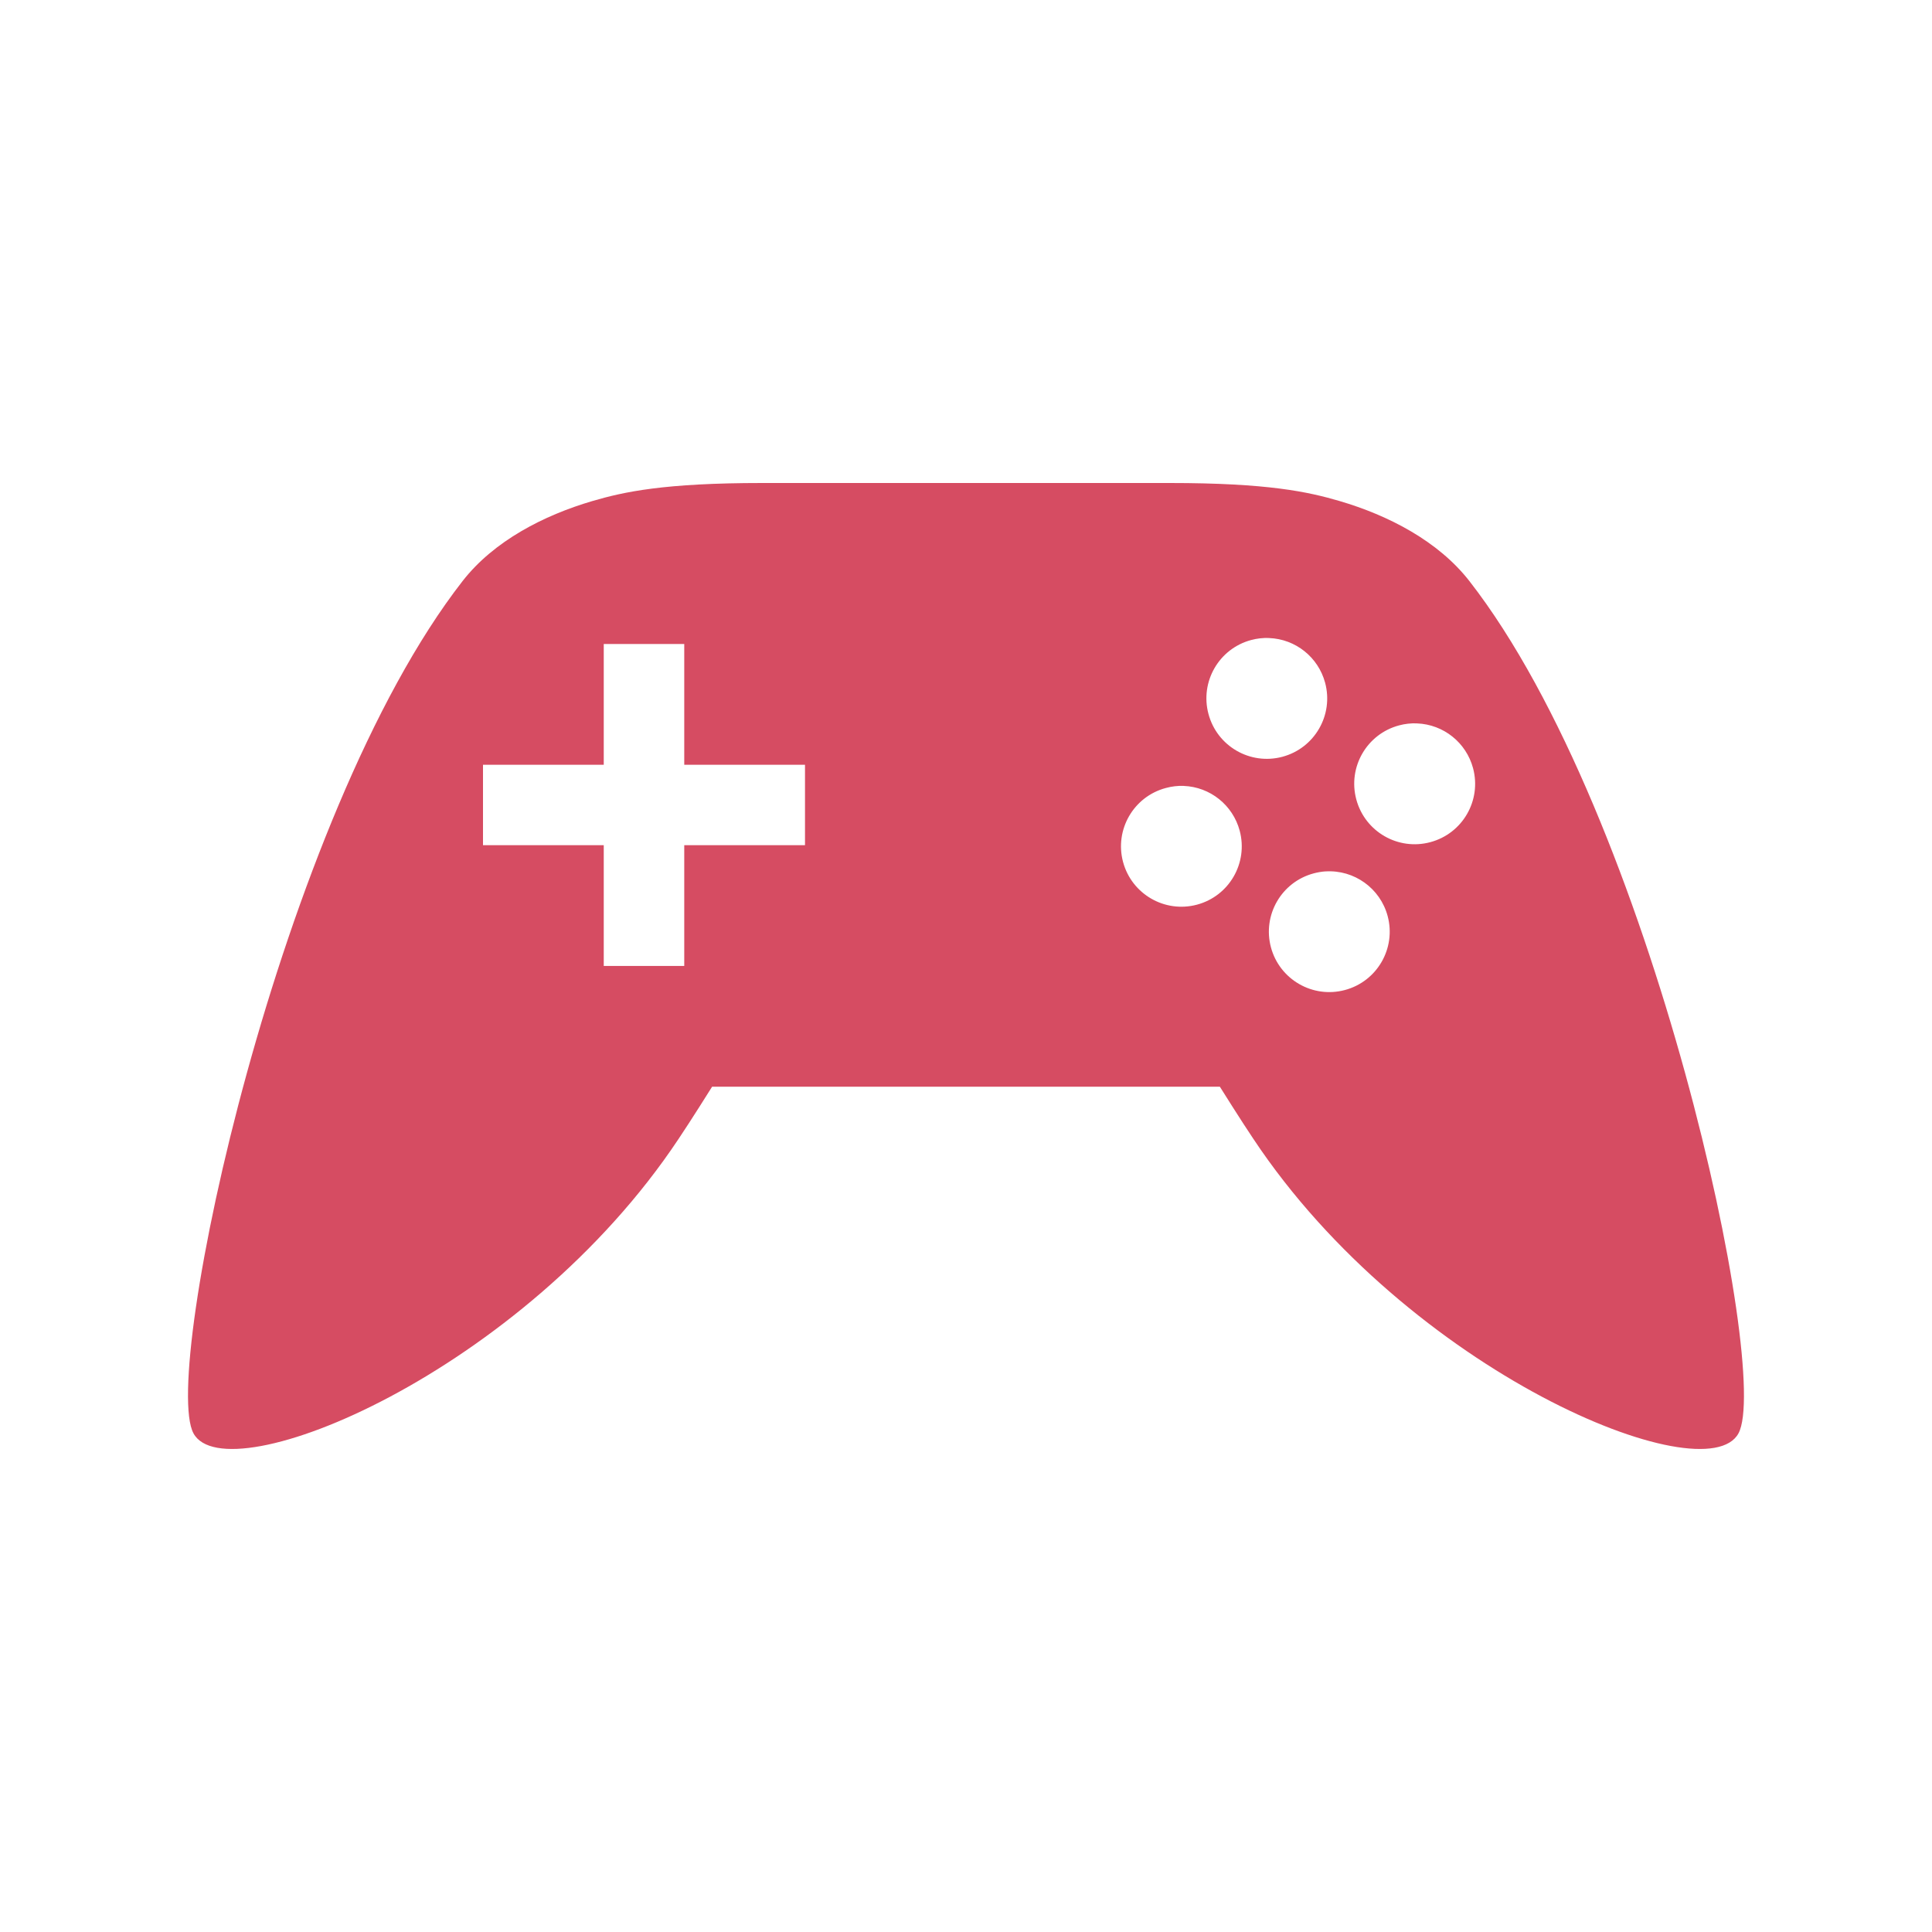 <?xml version="1.0" encoding="UTF-8" standalone="no"?>
<svg
   xmlns:dc="http://purl.org/dc/elements/1.1/"
   xmlns:cc="http://creativecommons.org/ns#"
   xmlns:rdf="http://www.w3.org/1999/02/22-rdf-syntax-ns#"
   xmlns:svg="http://www.w3.org/2000/svg"
   xmlns="http://www.w3.org/2000/svg"
   xmlns:sodipodi="http://sodipodi.sourceforge.net/DTD/sodipodi-0.dtd"
   xmlns:inkscape="http://www.inkscape.org/namespaces/inkscape"
   width="48"
   height="48"
   viewBox="0 0 48 48"
   id="svg2"
   version="1.1"
   inkscape:version="0.91 r"
   sodipodi:docname="xfce-games.svg">
  <defs
     id="defs8" />
  <sodipodi:namedview
     pagecolor="#ffffff"
     bordercolor="#666666"
     borderopacity="1"
     objecttolerance="10"
     gridtolerance="10"
     guidetolerance="10"
     inkscape:pageopacity="0"
     inkscape:pageshadow="2"
     inkscape:window-width="1920"
     inkscape:window-height="1056"
     id="namedview6"
     showgrid="true"
     inkscape:zoom="14.75"
     inkscape:cx="17.206848"
     inkscape:cy="26.959795"
     inkscape:window-x="0"
     inkscape:window-y="24"
     inkscape:window-maximized="1"
     inkscape:current-layer="svg2">
    <inkscape:grid
       type="xygrid"
       id="grid4138" />
  </sodipodi:namedview>
  <path
     style="fill:#d64c62"
     d="m 18.938,12 c -2.439,0 -3.437,0.219 -4.216,0.447 -1.213,0.356 -2.452,0.992 -3.229,1.989 -4.549,5.839 -7.505,19.665 -6.686,21.175 0.819,1.516 8.19,-1.504 12.053,-7.317 0.293,-0.434 0.832,-1.295 0.832,-1.295 l 12.615,0 c 0,0 0.539,0.861 0.832,1.295 3.863,5.813 11.234,8.833 12.053,7.317 C 44.011,34.102 41.056,20.275 36.507,14.437 35.73,13.44 34.491,12.803 33.278,12.447 32.5,12.219 31.501,12 29.062,12 Z m 12.592,3.852 c 0.657,0.025 1.221,0.475 1.392,1.11 0.216,0.801 -0.259,1.625 -1.061,1.84 -0.801,0.214 -1.624,-0.262 -1.837,-1.064 -0.214,-0.8 0.26,-1.623 1.061,-1.837 0.145,-0.039 0.295,-0.056 0.445,-0.05 z M 15,16 17,16 l 0,3 3,0 0,1.999 -3,0 0,3 -2,0 0,-3 -3,0 0,-1.999 3,0 z m 20.206,1.973 c 0.658,0.025 1.222,0.477 1.392,1.113 0.214,0.8 -0.26,1.623 -1.061,1.837 -0.801,0.216 -1.625,-0.259 -1.84,-1.061 -0.216,-0.802 0.261,-1.627 1.063,-1.84 0.145,-0.039 0.295,-0.056 0.445,-0.05 z m -5.798,1.553 c 0.658,0.025 1.222,0.477 1.392,1.113 0.214,0.8 -0.26,1.623 -1.061,1.837 -0.8,0.214 -1.622,-0.261 -1.837,-1.061 -0.214,-0.8 0.26,-1.623 1.061,-1.837 0.145,-0.04 0.295,-0.058 0.445,-0.053 z m 3.524,2.124 c 0.713,-0.045 1.36,0.42 1.544,1.11 0.214,0.801 -0.262,1.624 -1.063,1.837 -0.8,0.214 -1.622,-0.261 -1.837,-1.061 -0.214,-0.8 0.26,-1.623 1.061,-1.837 0.097,-0.026 0.196,-0.043 0.296,-0.05 z"
     id="path4"
     inkscape:connector-curvature="0"
     sodipodi:nodetypes="sssccccccsssscccccccccccccccccccccccccccccccccccccc" />
</svg>
